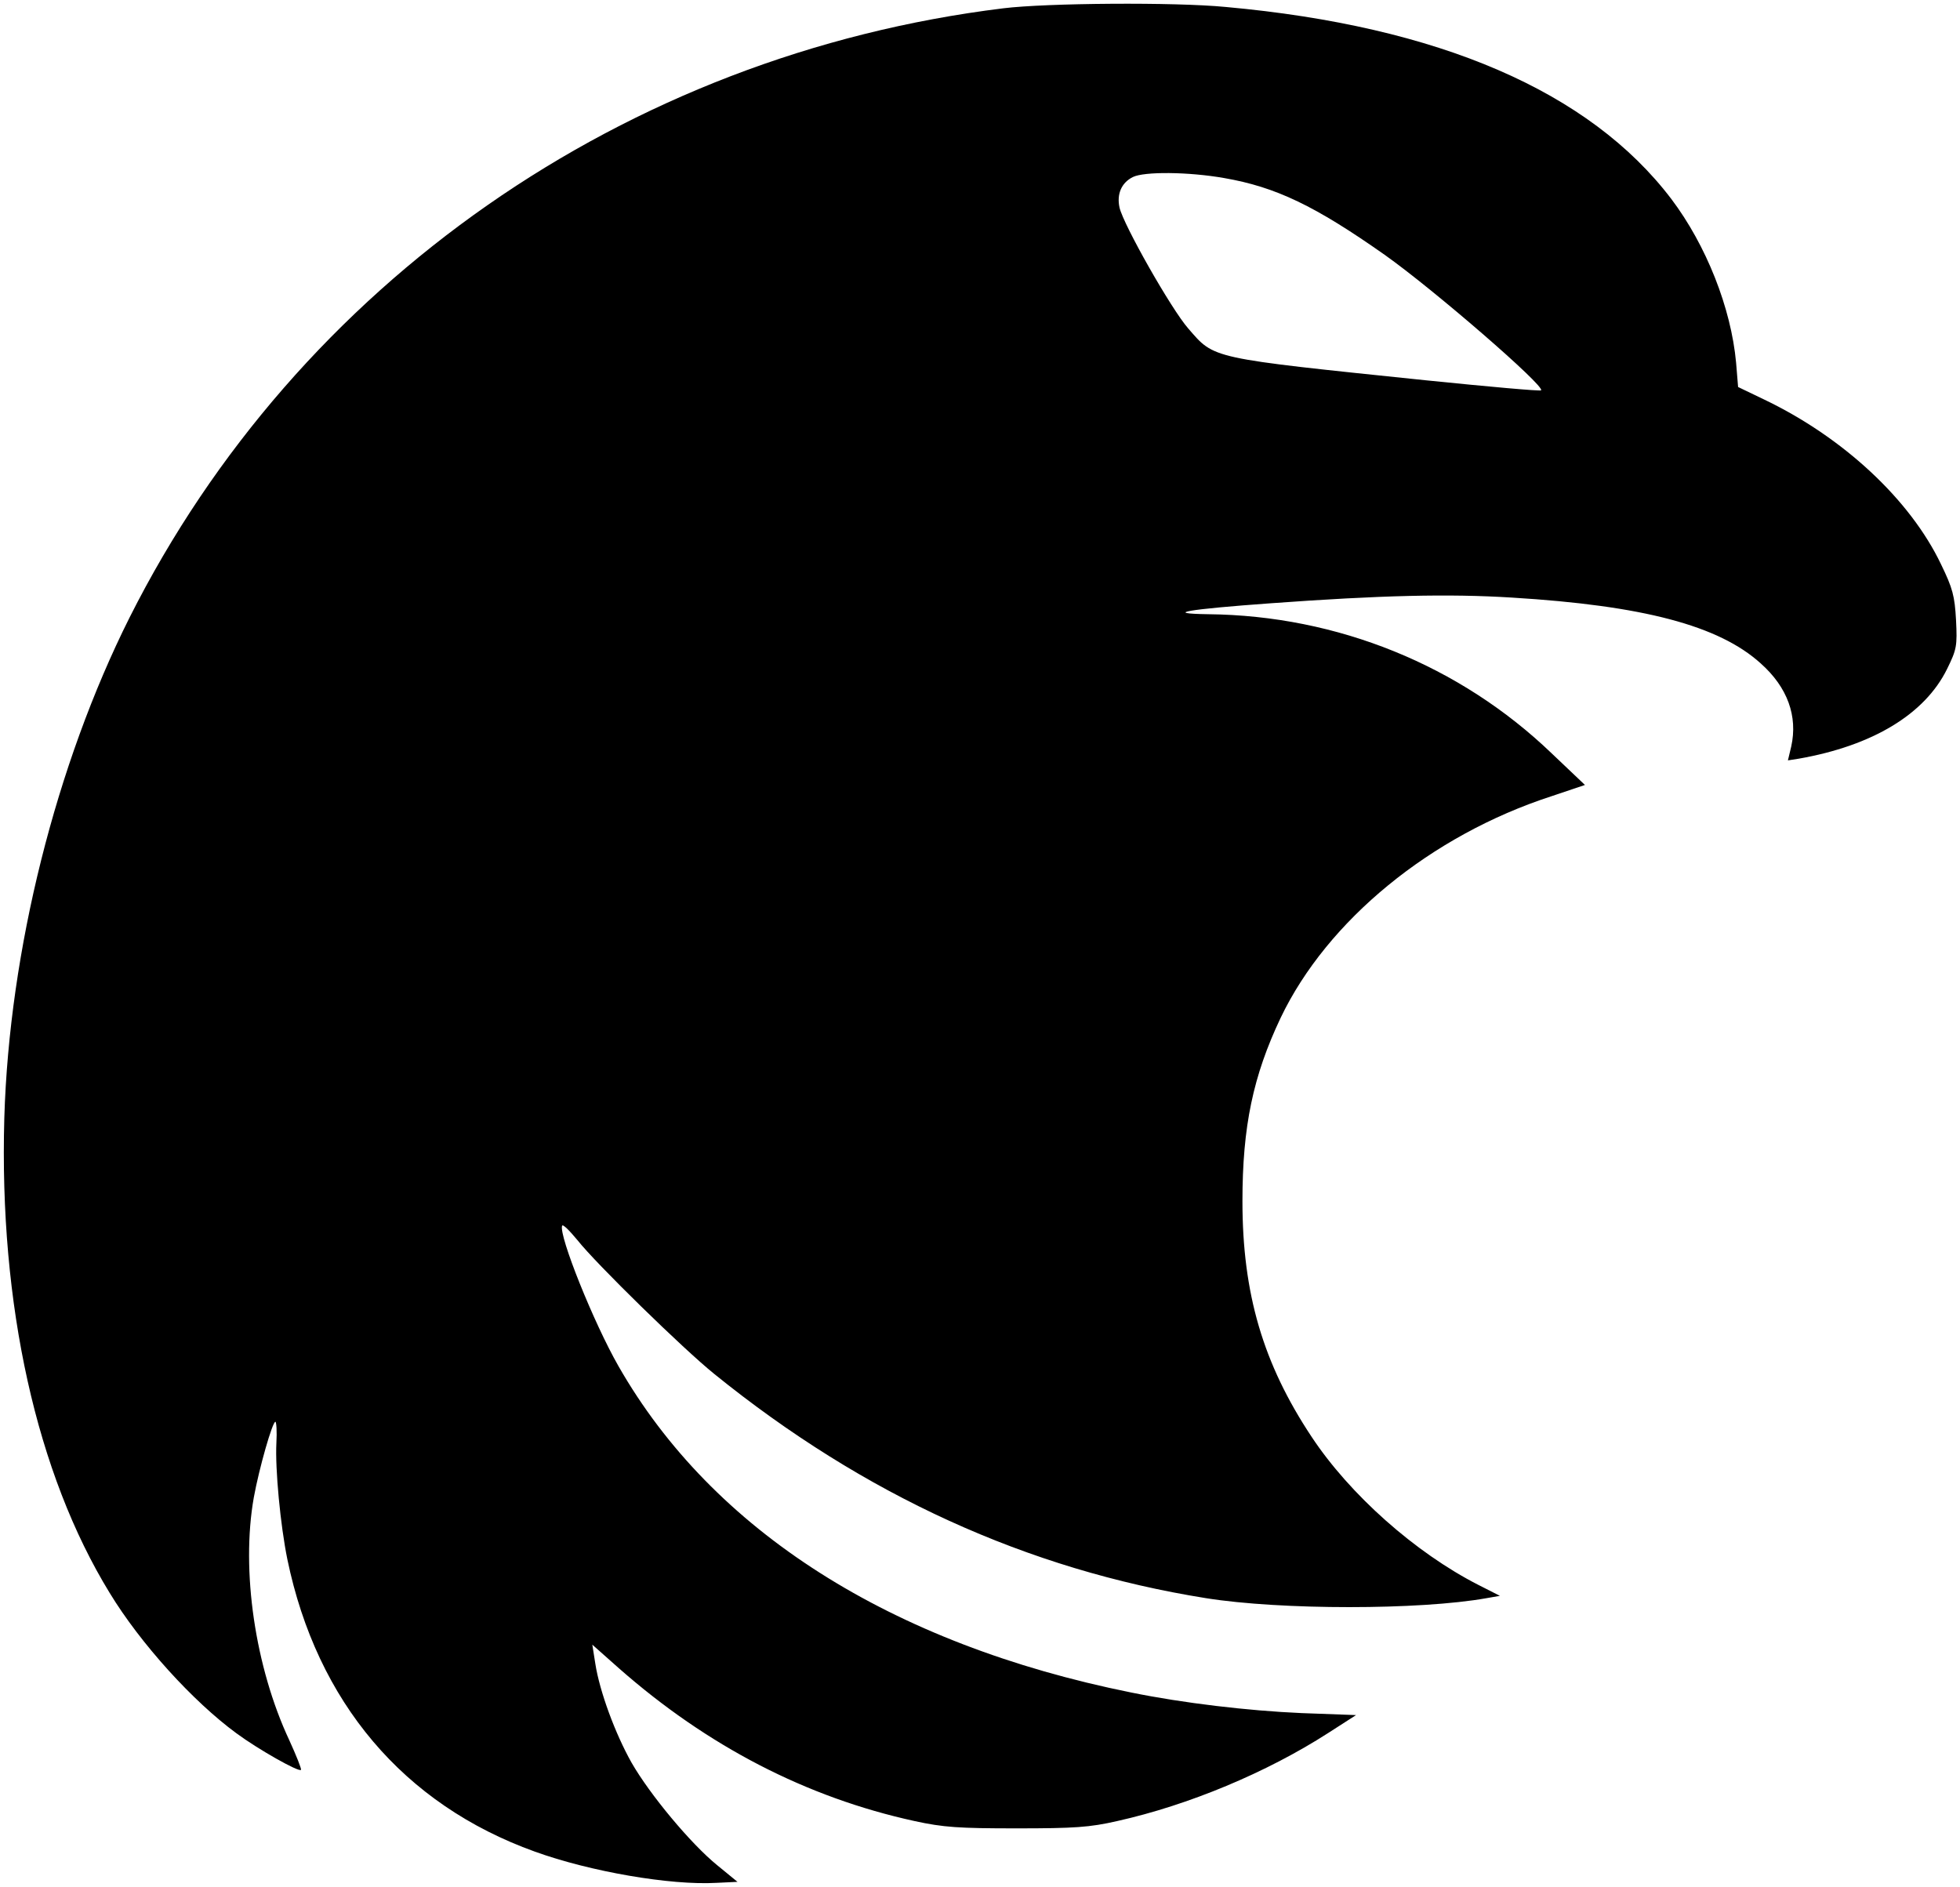 <?xml version="1.0" standalone="no"?>
<!DOCTYPE svg PUBLIC "-//W3C//DTD SVG 20010904//EN"
 "http://www.w3.org/TR/2001/REC-SVG-20010904/DTD/svg10.dtd">
<svg version="1.0" xmlns="http://www.w3.org/2000/svg"
 width="590pt" height="568pt" viewBox="0 0 590 568"
 preserveAspectRatio="xMidYMid meet">

<g transform="translate(0,568) scale(0.1,-0.1)"
fill="#000000" stroke="none">
<path d="M3020 5655 c-1138 -140 -2124 -828 -2630 -1834 -222 -443 -362 -1003
-377 -1506 -16 -563 97 -1071 317 -1430 93 -153 251 -327 382 -423 65 -48 187
-117 194 -110 2 3 -14 43 -35 89 -103 220 -146 511 -107 731 16 88 56 228 65
228 3 0 5 -29 3 -64 -4 -78 12 -247 33 -350 89 -430 350 -738 745 -880 166
-60 408 -102 547 -94 l63 3 -61 50 c-80 65 -203 213 -258 309 -49 87 -96 214
-109 298 l-9 57 80 -71 c267 -235 565 -389 890 -460 87 -19 133 -22 307 -22
174 0 220 3 303 22 215 48 450 146 635 265 l84 54 -164 6 c-161 7 -356 30
-513 62 -724 146 -1260 487 -1543 982 -75 131 -180 393 -170 423 2 6 22 -14
46 -43 57 -72 319 -328 412 -403 451 -365 942 -589 1480 -675 225 -36 644 -36
845 0 l40 7 -65 33 c-190 97 -387 272 -502 446 -146 220 -208 431 -208 709 0
225 32 377 115 552 140 293 452 549 815 667 l101 34 -100 95 c-276 265 -645
415 -1034 419 -139 2 -61 15 189 33 330 24 535 29 726 17 394 -24 622 -84 748
-198 81 -72 112 -159 92 -250 l-10 -42 32 5 c223 39 380 134 447 270 29 59 31
69 27 148 -4 72 -10 95 -45 167 -93 195 -295 383 -534 497 l-77 37 -6 73 c-15
165 -90 354 -195 493 -246 324 -700 520 -1341 578 -154 15 -540 12 -670 -4z
m665 -511 c156 -27 274 -84 483 -231 147 -104 483 -395 471 -408 -3 -3 -158
11 -345 30 -656 68 -637 64 -717 156 -51 58 -195 312 -207 364 -9 41 6 75 40
92 34 17 167 16 275 -3z"/>
</g>
</svg>

